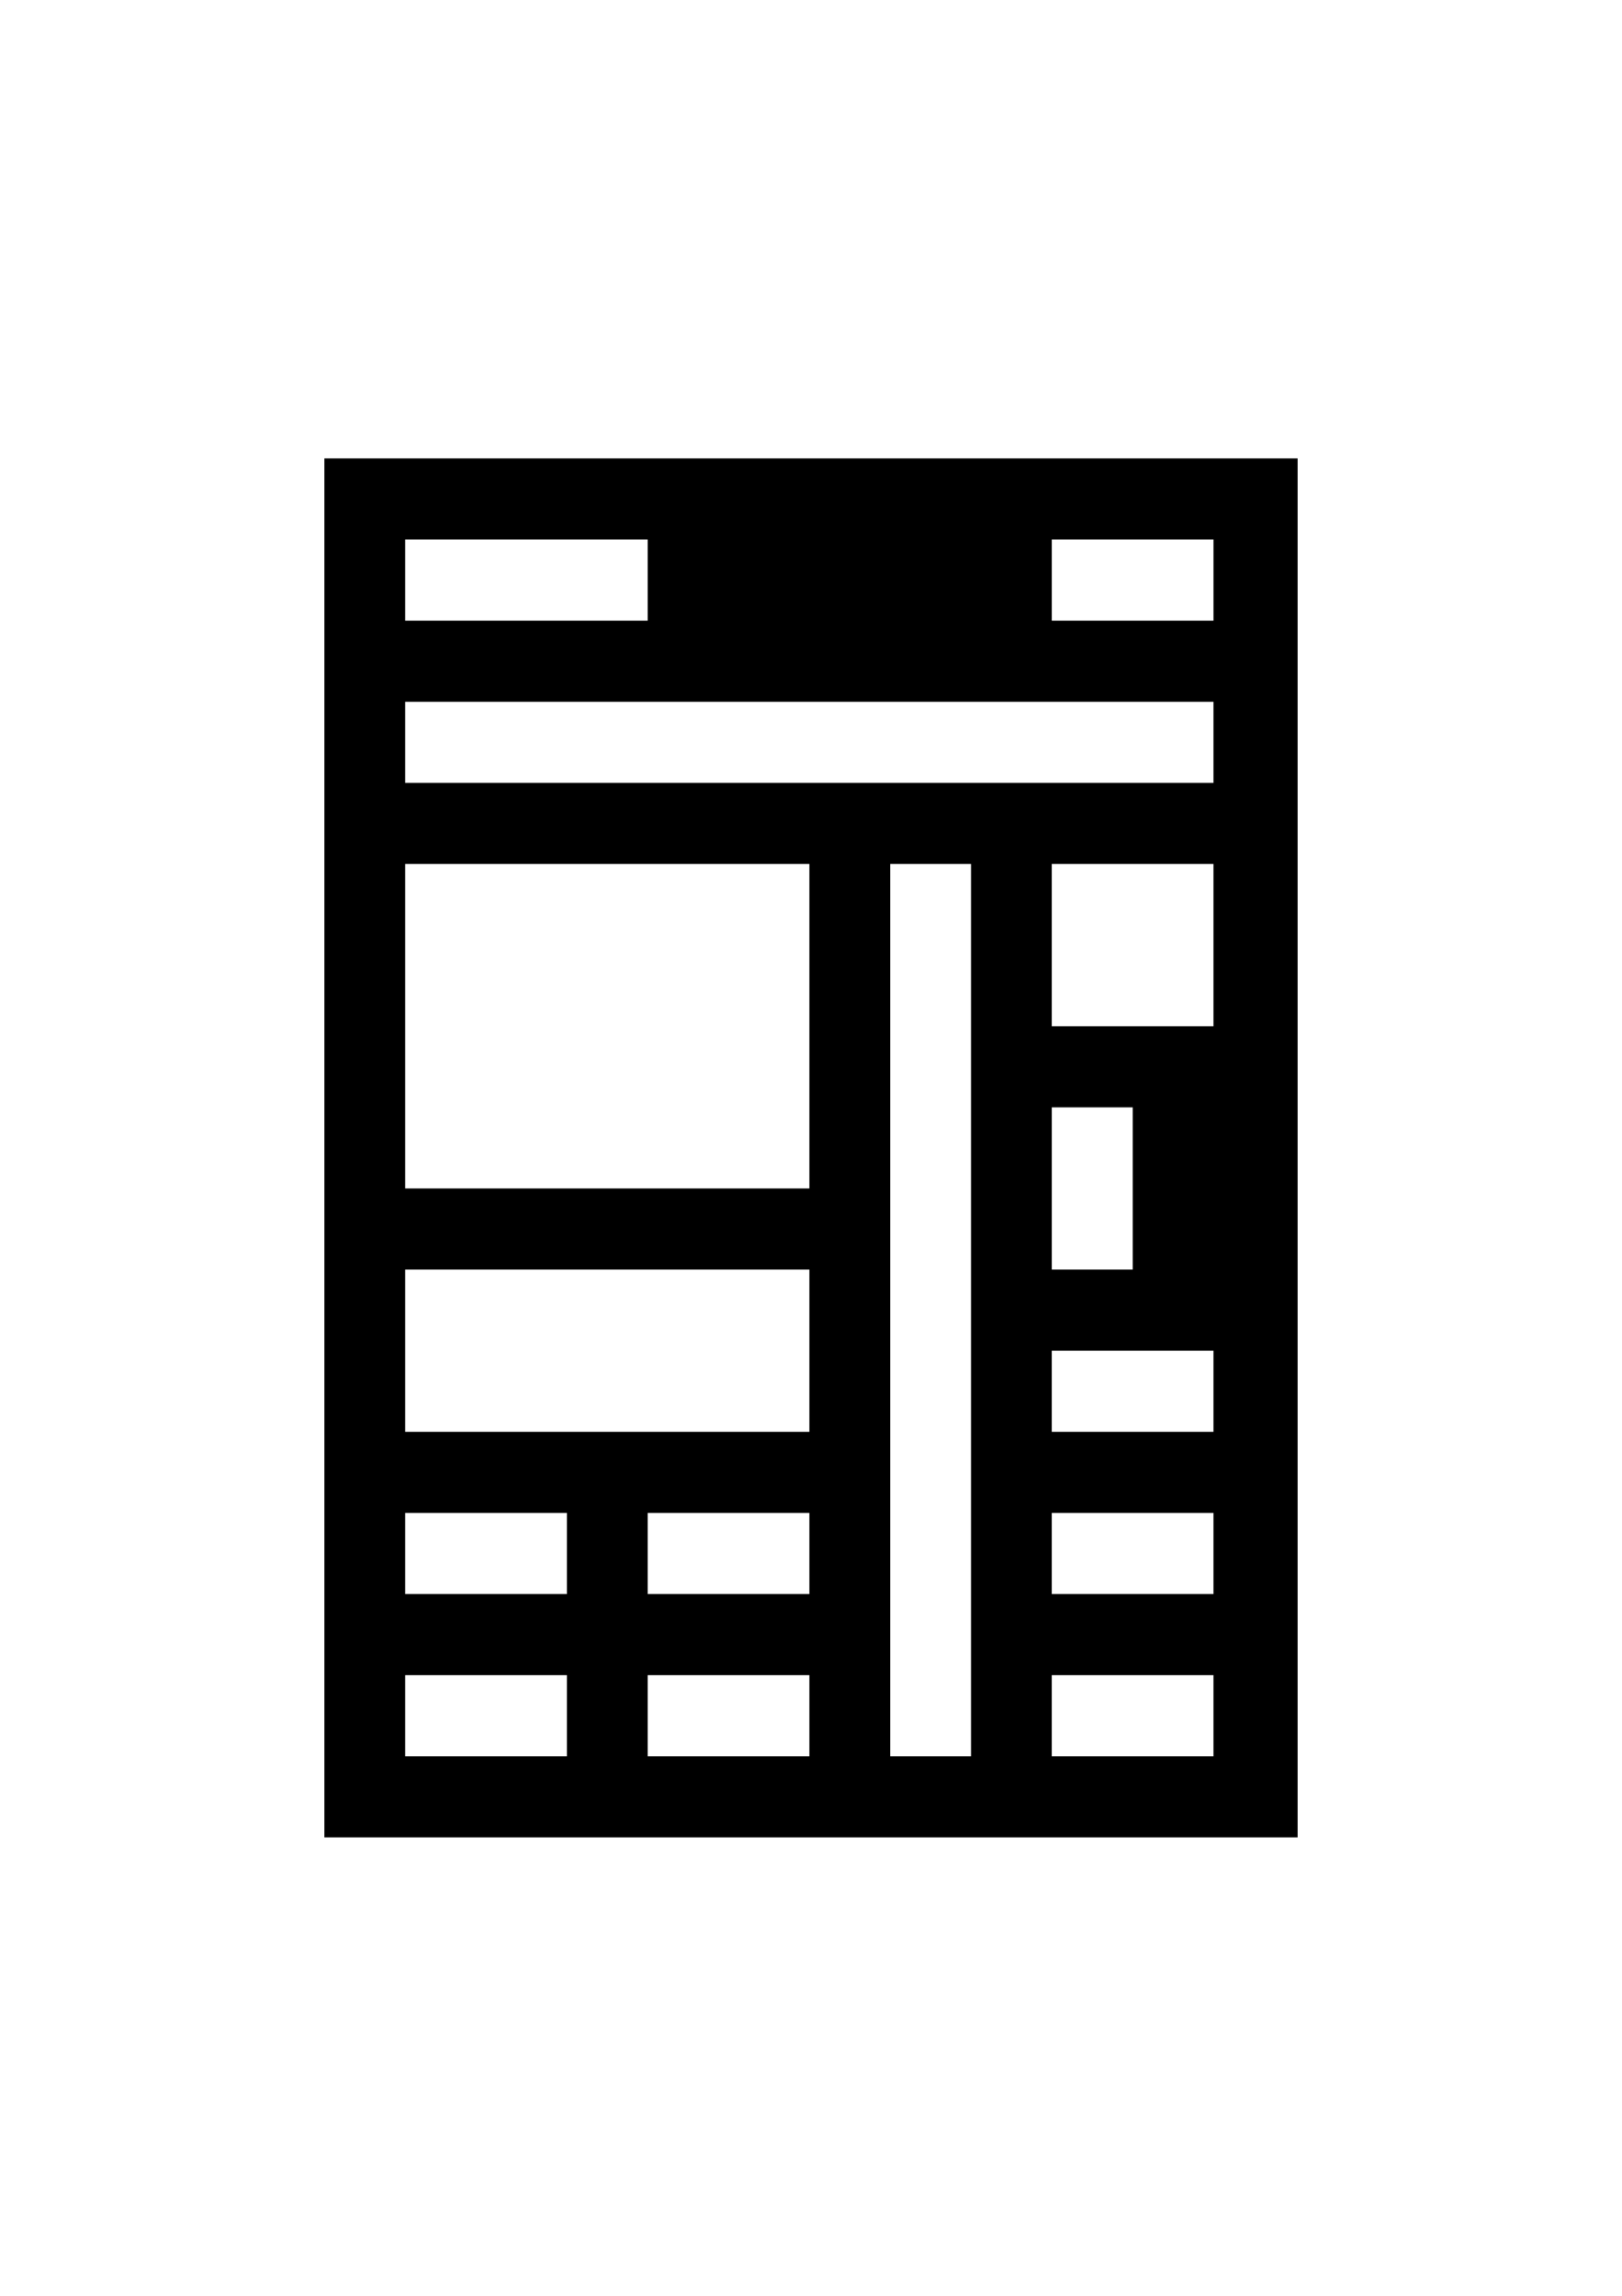 <?xml version="1.0" ?>
<svg xmlns="http://www.w3.org/2000/svg" xmlns:ev="http://www.w3.org/2001/xml-events" xmlns:xlink="http://www.w3.org/1999/xlink" baseProfile="full" enable-background="new 0 0 100 100" height="600px" version="1.1" viewBox="0 0 100 100" width="424px" x="0px" xml:space="preserve" y="0px">
	<defs/>
	<path d="M 20.0,7.502 L 20.0,92.498 L 80.0,92.498 L 80.0,7.502 L 20.0,7.502 M 64.844,12.501 L 74.815,12.501 L 74.815,17.501 L 64.844,17.501 L 64.844,12.501 M 24.98,12.501 L 39.931,12.501 L 39.931,17.501 L 24.98,17.501 L 24.98,12.501 M 34.95,87.498 L 24.98,87.498 L 24.98,82.499 L 34.95,82.499 L 34.95,87.498 M 34.95,77.499 L 24.98,77.499 L 24.98,72.499 L 34.95,72.499 L 34.95,77.499 M 49.901,87.498 L 39.931,87.498 L 39.931,82.499 L 49.901,82.499 L 49.901,87.498 M 49.901,77.499 L 39.931,77.499 L 39.931,72.499 L 49.901,72.499 L 49.901,77.499 M 49.901,67.499 L 24.98,67.499 L 24.98,57.5 L 49.901,57.5 L 49.901,67.499 L 49.901,67.499 M 49.901,52.5 L 24.98,52.5 L 24.98,32.5 L 49.901,32.5 L 49.901,52.5 L 49.901,52.5 M 59.864,87.498 L 54.884,87.498 L 54.884,32.5 L 59.864,32.5 L 59.864,87.498 L 59.864,87.498 M 74.814,87.498 L 64.843,87.498 L 64.843,82.499 L 74.814,82.499 L 74.814,87.498 M 74.814,77.499 L 64.843,77.499 L 64.843,72.499 L 74.814,72.499 L 74.814,77.499 M 74.814,67.499 L 64.843,67.499 L 64.843,62.499 L 74.814,62.499 L 74.814,67.499 M 64.844,57.5 L 64.844,47.5 L 69.834,47.5 L 69.834,57.5 L 64.844,57.5 M 74.814,42.5 L 64.843,42.5 L 64.843,32.5 L 74.814,32.5 L 74.814,42.5 M 74.814,27.501 L 24.98,27.501 L 24.98,22.501 L 74.814,22.501 L 74.814,27.501 L 74.814,27.501"/>
</svg>
